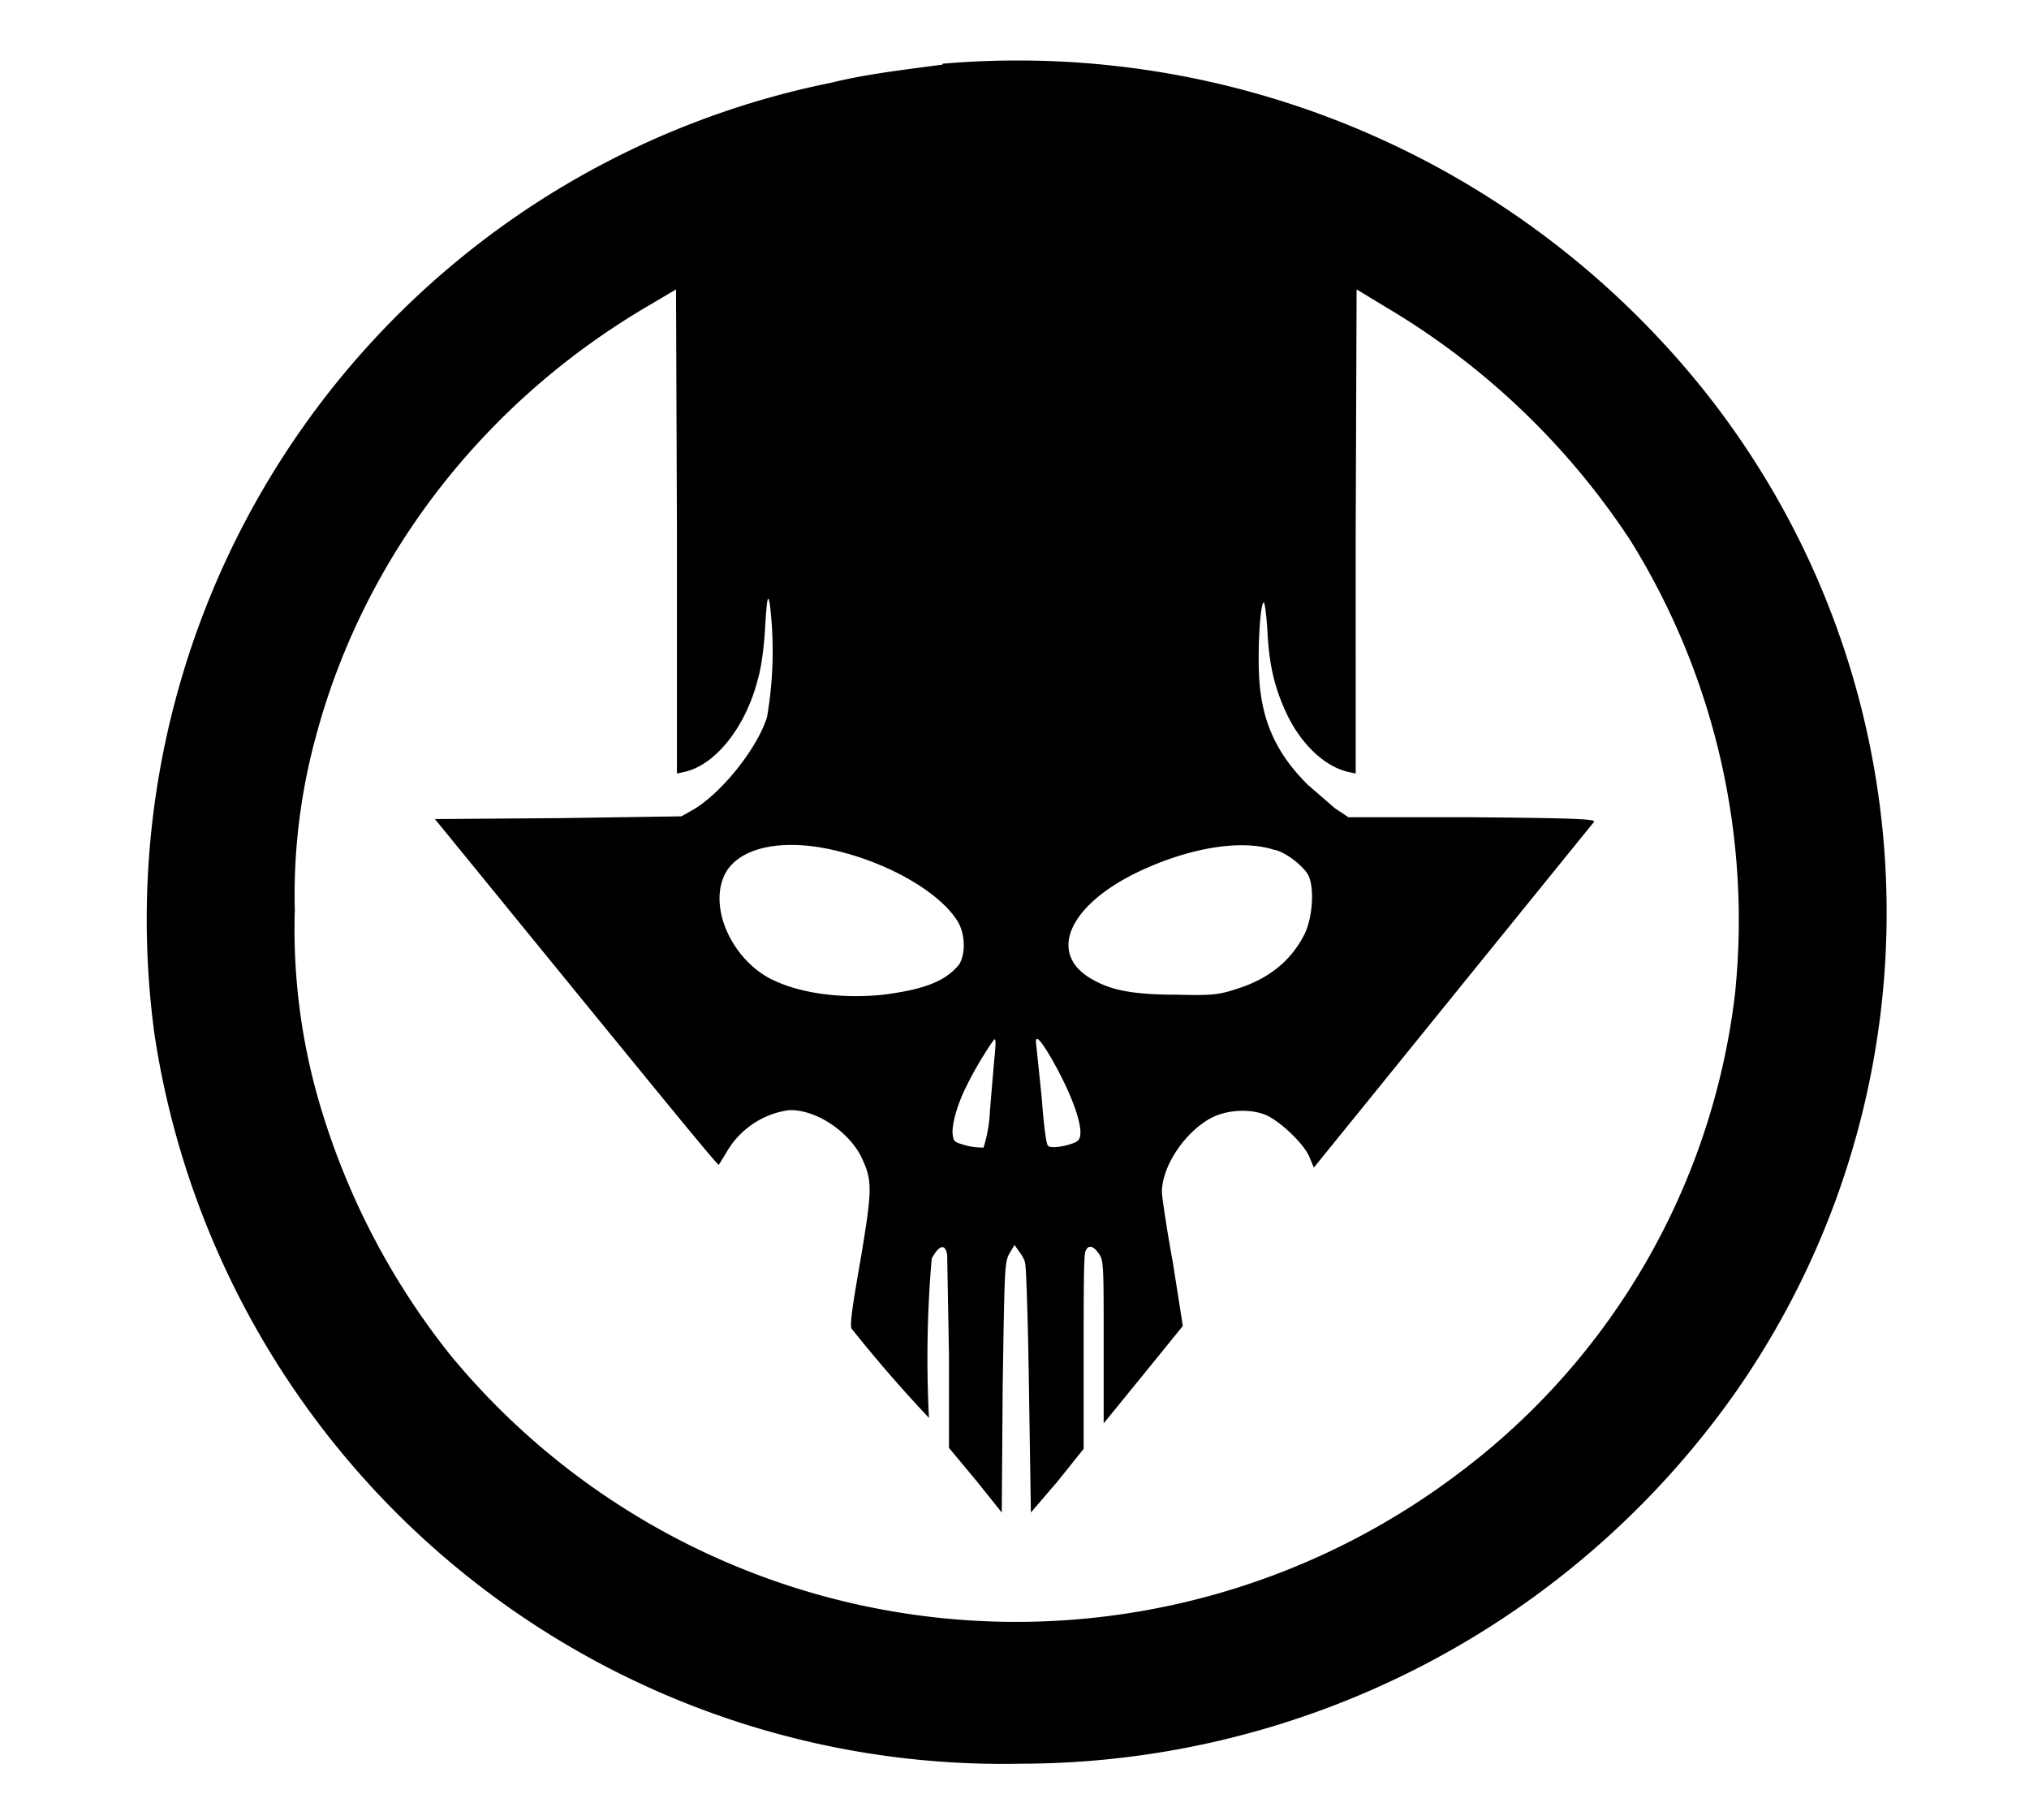 <svg width="223" height="200" fill="none" xmlns="http://www.w3.org/2000/svg">
  <path fill="#fff" d="M0 0h223v200H0z"/>
  <path fill-rule="evenodd" clip-rule="evenodd" d="M103.6 7.1c-6.2.8-9 1.2-12.3 2A93.8 93.8 0 0 0 17 113.8a94.3 94.3 0 0 0 95.2 80 96.2 96.2 0 0 0 78.4-40.6 92 92 0 0 0-3.4-110.4 96.6 96.6 0 0 0-83.6-35.8ZM75.3 84.8c3.4-.8 6.7-5 8-10.2.4-1.3.7-3.8.8-5.8.2-3.2.3-3.5.5-2.5a42.7 42.7 0 0 1-.3 12.5c-1.1 3.5-5 8.3-8 10.1l-1.4.8-13.5.2-13.6.1 15.5 19c8.5 10.4 15.5 19 15.7 19l.8-1.3a9.4 9.4 0 0 1 6.8-4.7c2.7-.2 6.4 2 8 5 1.3 2.7 1.3 3.5 0 11.3-1 5.7-1.2 7.3-1 7.7a154.7 154.7 0 0 0 8.5 9.8 127.6 127.6 0 0 1 .3-17.5c.8-1.5 1.5-1.7 1.7-.4l.2 11v10.2l3 3.6 2.8 3.5.1-13.7c.2-12.7.2-13.7.7-14.7l.6-1 .5.7c.3.4.7 1 .7 1.6.1.5.3 6.8.4 14l.2 13.1 3-3.5 2.8-3.5v-10.7c0-5.8 0-10.8.2-11 .3-.8.9-.6 1.5.3.5.7.5 1.4.5 9.6v9l4.4-5.4 4.3-5.3-1.1-7c-.7-3.8-1.2-7.3-1.2-7.7 0-2.9 2.6-6.7 5.5-8.2 1.8-.9 4.4-1 6.1-.2 1.6.8 4 3.1 4.6 4.5l.5 1.2 6-7.4a64887.3 64887.3 0 0 1 24.8-30.6c.1-.3-2-.4-13.4-.5h-13.6l-1.5-1-3-2.6c-3.5-3.5-5-7-5.3-11.6-.2-3.1.1-8.4.5-8.4.1 0 .3 1.4.4 3.2.2 3.8.8 6.2 2.1 9 1.6 3.4 4.2 5.8 6.7 6.4l.9.2V58.4l.1-26.6 3.3 2a82.2 82.2 0 0 1 26.8 25.6 79 79 0 0 1 11.5 49.7 77.1 77.1 0 0 1-30.4 52.8 80.6 80.6 0 0 1-110.8-13 80.8 80.8 0 0 1-14-26.4 68 68 0 0 1-3.1-22.5 66 66 0 0 1 2.3-19C40 61.1 53.3 44 71.6 33.4l2.7-1.6.1 26.6V85l.9-.2Zm17.1 8.8c5.9 1.5 11.3 4.8 13 7.9.7 1.4.7 3.4 0 4.5-1.5 1.8-3.7 2.7-8.3 3.3-4.8.5-9.6-.2-12.7-1.9-4.2-2.4-6.5-7.9-4.7-11.4 1.6-3 6.6-4 12.7-2.4Zm47.8-.2c1.3.4 2.8 1.6 3.5 2.6.8 1.3.6 4.7-.3 6.6-1.5 3-4 5-7.6 6.1-1.8.6-2.7.7-6.4.6-4.4 0-7-.4-9-1.5-5.4-2.7-3.2-8.2 4.7-12 5.7-2.7 11.4-3.6 15-2.4Zm-30.9 22.8a611 611 0 0 0-.5 5.9 16 16 0 0 1-.7 4c-.1 0-1 0-1.8-.2-1.4-.4-1.5-.4-1.6-1.3-.1-1 .5-3.3 1.6-5.4 1-2.1 2.9-5 3-5 .2 0 .1.9 0 2Zm6.2 0c2.3 4 3.5 7.4 3.2 8.7-.1.5-.5.7-1.7 1-.9.2-1.7.2-1.8 0-.2 0-.5-2.4-.7-5.2l-.6-5.8c-.2-1.3.3-.9 1.6 1.3Z" fill="#000"/>
</svg>
